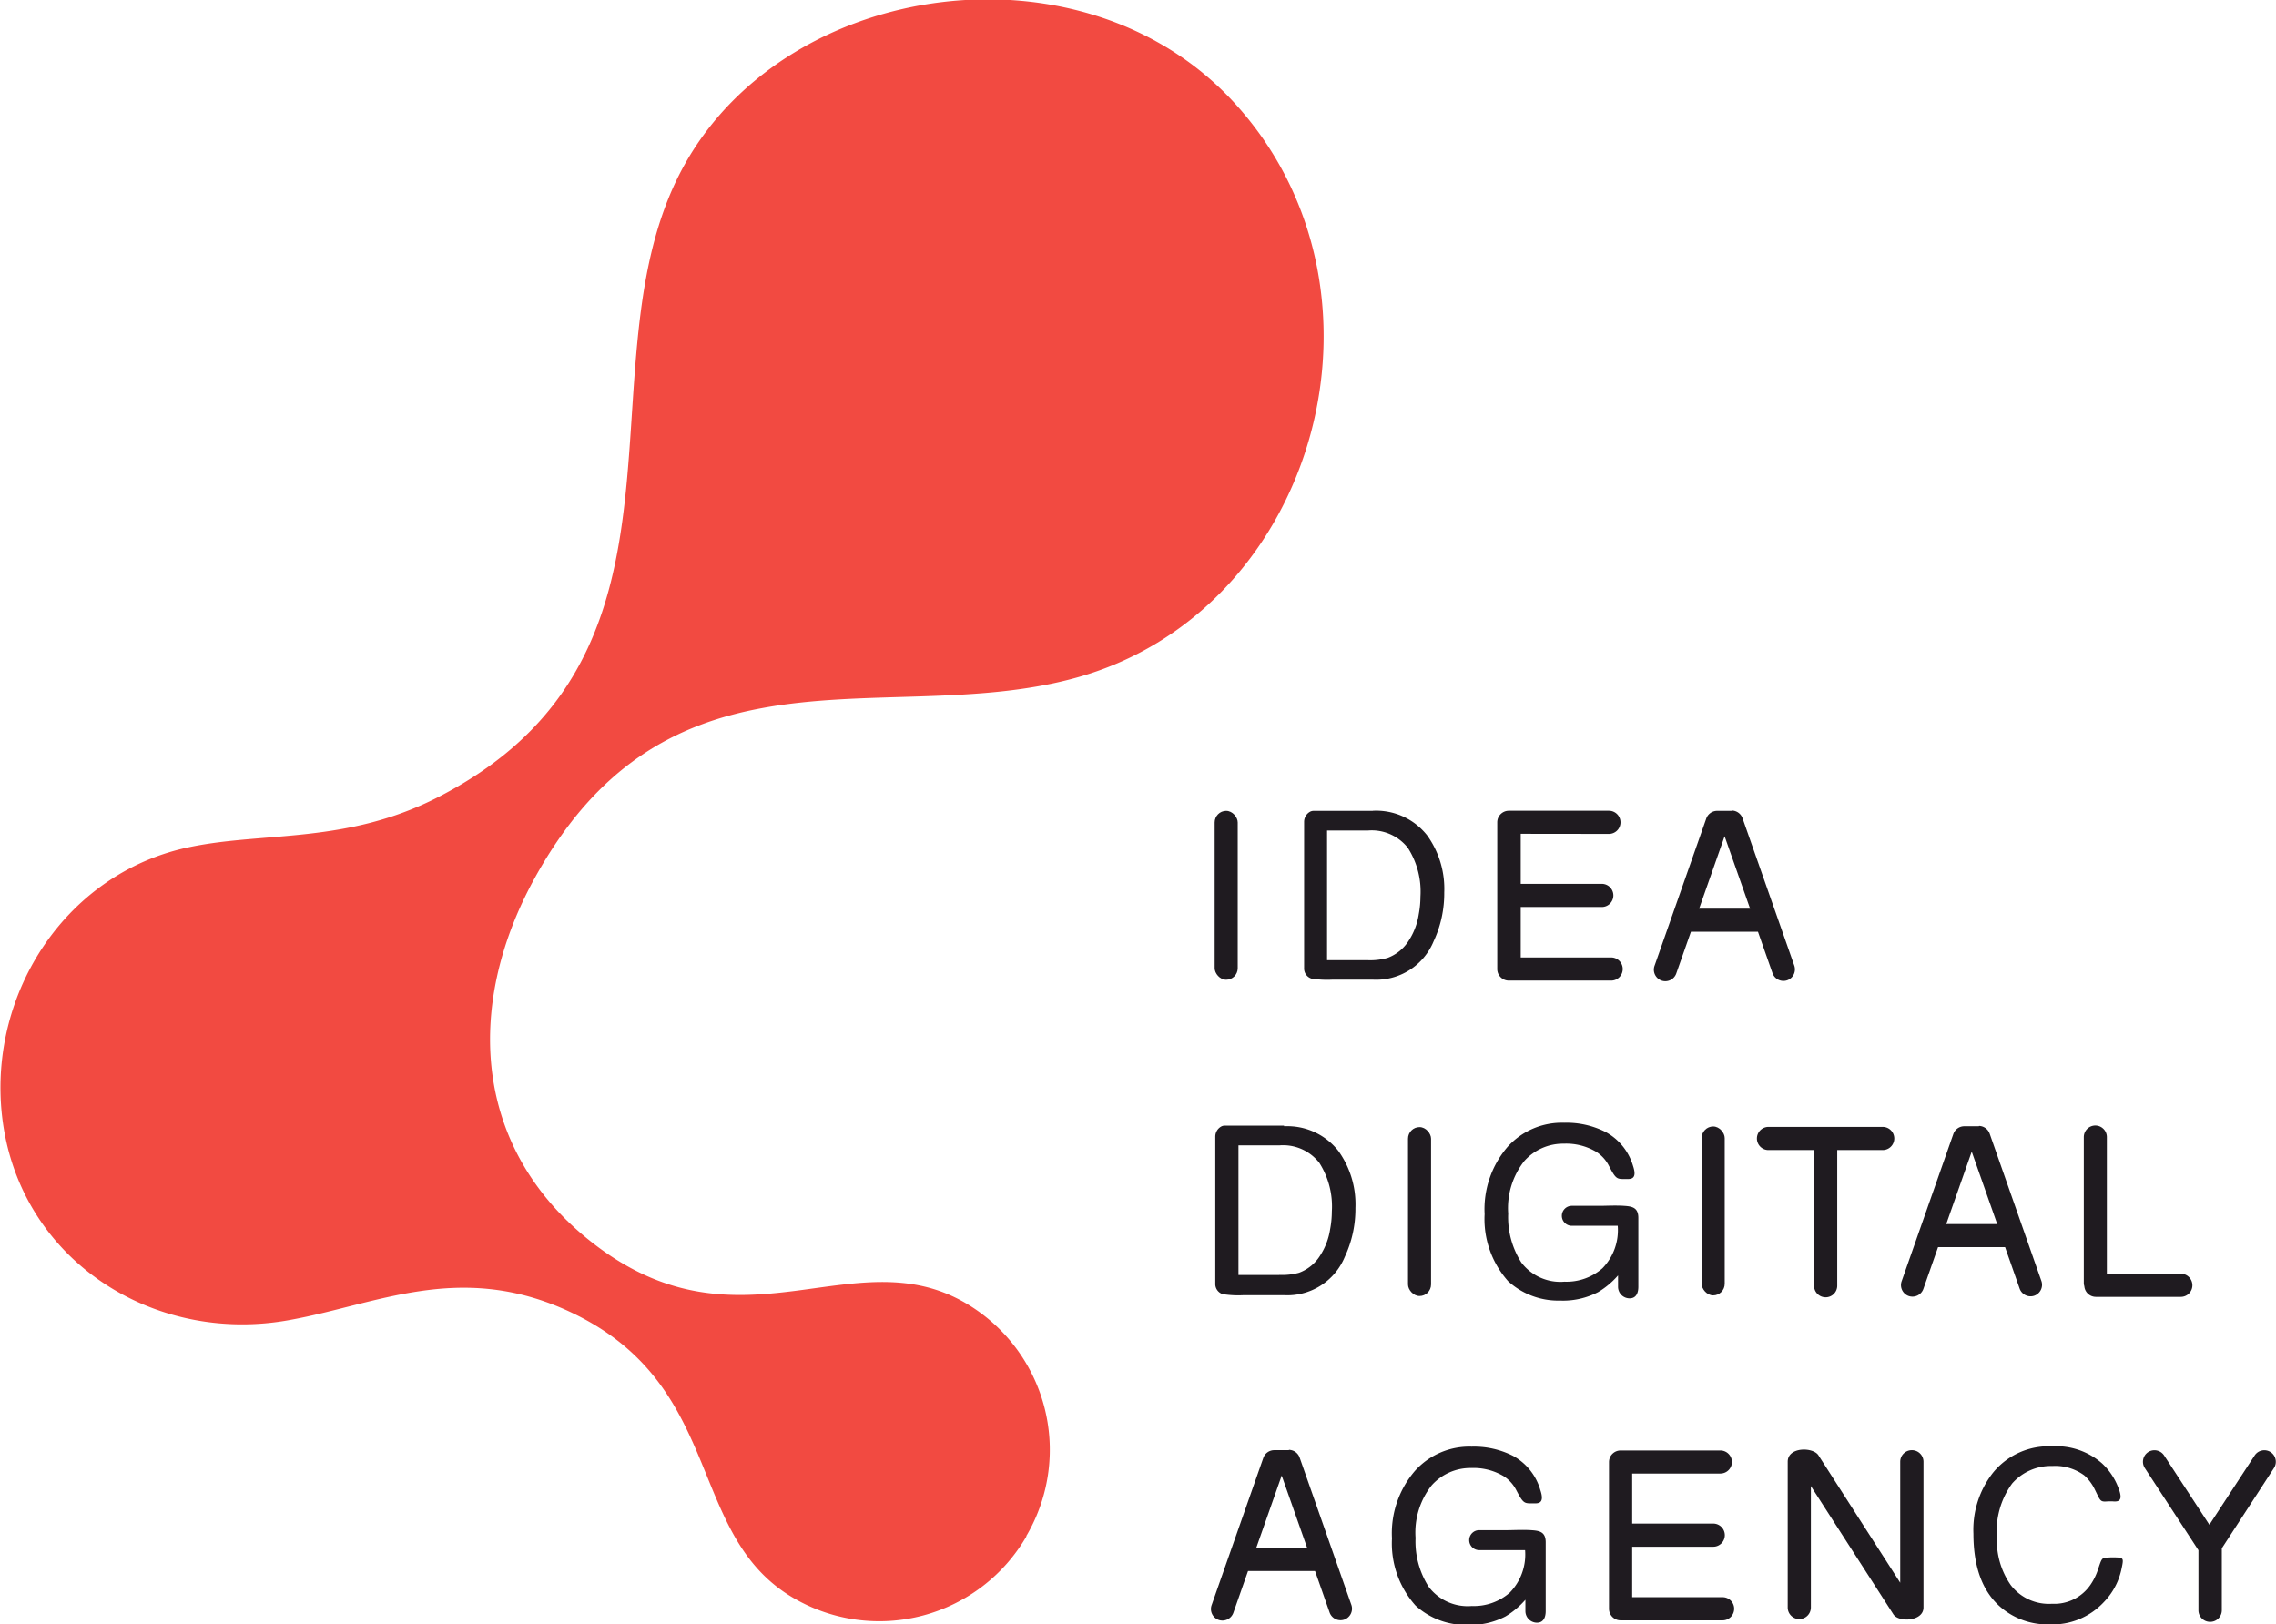 <svg xmlns="http://www.w3.org/2000/svg" viewBox="0 0 214.23 152.91"><defs><style>.a,.b{fill-rule:evenodd}.a{fill:url(#a)}.b,.c{fill:#1f1b20}</style><linearGradient id="a" x1="-259.8" y1="342.89" x2="-197.58" y2="245.78" gradientUnits="userSpaceOnUse"><stop offset="0" stop-color="#4a58a5"/><stop offset=".44" stop-color="#6958a4"/><stop offset="1" stop-color="#f24a41"/></linearGradient></defs><title>logo</title><path class="a" d="M96.61 144.57v.06a16 16 0 0 1-21.83 5.85c-10.44-6-6.26-20.43-21.68-27.24-10-4.39-17.66-.47-25.73 1-13 2.44-25.68-5.76-27.18-19.21-1.3-11.67 6.16-23 17.8-25.32 7-1.42 14.63-.28 23.19-4.64 9.79-5 14.08-11.94 16.15-19.65 3.5-13.08.6-28.35 7.15-40 9.81-17.43 37.44-21.22 51.64-5.81 16.17 17.54 8 47.6-14.48 54.09-9.65 2.79-20.18 1.17-29.86 2.95-8.1 1.48-15.6 5.33-21.5 16.1-6.63 12.11-5.77 25.73 5.84 34.51 13.64 10.32 24.2-.7 34.71 5.37a16 16 0 0 1 5.85 21.83z"/><path class="b" d="M129.19 76.33h-5.56a.69.69 0 0 0-.35.1 1.09 1.09 0 0 0-.53.93v13.76a1 1 0 0 0 .69 1 9.37 9.37 0 0 0 2 .1h3.74a5.85 5.85 0 0 0 5.76-3.61 10.62 10.62 0 0 0 1-4.59 8.62 8.62 0 0 0-1.6-5.37 6.1 6.1 0 0 0-5.1-2.33zm-.42 14.06h-3.86V78.18h3.84a4.33 4.33 0 0 1 3.77 1.64 7.64 7.64 0 0 1 1.18 4.59 9.11 9.11 0 0 1-.16 1.66 6.28 6.28 0 0 1-.93 2.46 4 4 0 0 1-2 1.64 5.92 5.92 0 0 1-1.84.22zm22.34 16.16a8.13 8.13 0 0 0-3.88-.86 6.87 6.87 0 0 0-5.32 2.26 9 9 0 0 0-2.17 6.34 8.78 8.78 0 0 0 2.22 6.32 7 7 0 0 0 4.88 1.82 7.18 7.18 0 0 0 3.59-.8 7.76 7.76 0 0 0 1.87-1.57v1.07a1.09 1.09 0 0 0 1.09 1.09c.6 0 .82-.49.82-1.09v-6.48c0-1-.61-1.09-1.37-1.14s-1.75 0-2.18 0h-2.71a.94.94 0 0 0-.94.94.94.94 0 0 0 .94.94h4.32a5.13 5.13 0 0 1-1.44 4 5.13 5.13 0 0 1-3.57 1.26 4.61 4.61 0 0 1-4.06-1.8 7.93 7.93 0 0 1-1.24-4.61 7.17 7.17 0 0 1 1.51-4.94 4.89 4.89 0 0 1 3.72-1.64 5.53 5.53 0 0 1 3.08.78 3.43 3.43 0 0 1 1.18 1.32c.63 1.21.74 1.22 1.4 1.23h.28c.39 0 1 0 .58-1.24a5.34 5.34 0 0 0-2.6-3.2zm46.74 31.2a6.53 6.53 0 0 0-4.7-1.6 6.76 6.76 0 0 0-5.54 2.46 8.7 8.7 0 0 0-1.86 5.76c0 3.08.82 5.37 2.48 6.85a6.75 6.75 0 0 0 4.66 1.69 6.6 6.6 0 0 0 5.13-2.09 6.33 6.33 0 0 0 1.64-3c.26-1.2.26-1.19-.65-1.22h-.29c-.9.06-.83-.09-1.23 1.1a5.61 5.61 0 0 1-.7 1.45 4.12 4.12 0 0 1-3.64 1.82 4.52 4.52 0 0 1-3.88-1.75 7.35 7.35 0 0 1-1.31-4.52 7.6 7.6 0 0 1 1.44-5.06 4.87 4.87 0 0 1 3.79-1.64 4.61 4.61 0 0 1 3 .89 4.3 4.3 0 0 1 1 1.35c.54 1.1.48 1.15 1.25 1.09h.41c.66.07 1-.13.53-1.31a6 6 0 0 0-1.53-2.27z"/><rect class="c" x="114.33" y="76.33" width="2.17" height="15.9" rx="1.09" ry="1.09"/><path class="b" d="M143.14 78.49v4.71h7.63a1.09 1.09 0 0 1 1.09 1.09 1.09 1.09 0 0 1-1.09 1.09h-7.63v4.75h8.51a1.09 1.09 0 0 1 1.09 1.09 1.09 1.09 0 0 1-1.09 1.09h-9.63a1.09 1.09 0 0 1-1.09-1.09V77.4a1.09 1.09 0 0 1 1.09-1.08h9.42a1.09 1.09 0 0 1 1.09 1.09 1.09 1.09 0 0 1-1.09 1.09zm19.88-2.19a1.09 1.09 0 0 1 1 .73l4.87 13.87a1.09 1.09 0 0 1-.67 1.38 1.09 1.09 0 0 1-1.38-.67l-1.37-3.9h-6.31l-1.38 3.93a1.09 1.09 0 0 1-1.38.67 1.09 1.09 0 0 1-.67-1.38l4.87-13.87a1.09 1.09 0 0 1 1-.73h1.41zm1.71 9.24l-2.4-6.82-2.4 6.82zm-43.88 20.42h-5.58a.69.69 0 0 0-.35.1 1.09 1.09 0 0 0-.53.93v13.83a1 1 0 0 0 .69 1 9.37 9.37 0 0 0 2 .1h3.74a5.85 5.85 0 0 0 5.76-3.61 10.63 10.63 0 0 0 1-4.59 8.62 8.62 0 0 0-1.6-5.37 6.1 6.1 0 0 0-5.1-2.33zm-.42 14.06h-3.86v-12.2h3.84a4.33 4.33 0 0 1 3.77 1.64 7.64 7.64 0 0 1 1.18 4.59 9.08 9.08 0 0 1-.16 1.66 6.28 6.28 0 0 1-.93 2.46 3.94 3.94 0 0 1-2 1.64 5.92 5.92 0 0 1-1.84.2z"/><rect class="c" x="132.53" y="106.1" width="2.17" height="15.9" rx="1.09" ry="1.09"/><rect class="c" x="160.17" y="106.04" width="2.17" height="15.9" rx="1.09" ry="1.09"/><path class="b" d="M186.28 105.99a1.09 1.09 0 0 1 1 .73l4.87 13.87a1.09 1.09 0 0 1-.67 1.38 1.09 1.09 0 0 1-1.38-.67l-1.37-3.9h-6.31l-1.38 3.93a1.09 1.09 0 0 1-1.38.67 1.09 1.09 0 0 1-.67-1.38l4.87-13.87a1.09 1.09 0 0 1 1-.73h1.4zm1.71 9.24l-2.4-6.82-2.4 6.82zm-66.66 21.25a1.09 1.09 0 0 1 1 .73l4.87 13.87a1.09 1.09 0 0 1-.67 1.38 1.09 1.09 0 0 1-1.38-.67l-1.37-3.9h-6.31l-1.38 3.93a1.09 1.09 0 0 1-1.38.67 1.09 1.09 0 0 1-.67-1.38l4.87-13.87a1.09 1.09 0 0 1 1-.73h1.4zm1.71 9.24l-2.4-6.82-2.4 6.82zm30.59-7.01v4.71h7.63a1.09 1.09 0 0 1 1.09 1.09 1.09 1.09 0 0 1-1.09 1.09h-7.63v4.75h8.51a1.09 1.09 0 0 1 1.09 1.09 1.09 1.09 0 0 1-1.09 1.09h-9.6a1.09 1.09 0 0 1-1.09-1.09v-13.82a1.09 1.09 0 0 1 1.09-1.08h9.42a1.09 1.09 0 0 1 1.06 1.08 1.09 1.09 0 0 1-1.09 1.09zm19.3-30.45v12.77a1.09 1.09 0 0 1-1.09 1.09 1.09 1.09 0 0 1-1.09-1.09v-12.77h-4.29a1.09 1.09 0 0 1-1.09-1.09 1.09 1.09 0 0 1 1.09-1.09h10.75a1.09 1.09 0 0 1 1.09 1.09 1.09 1.09 0 0 1-1.09 1.09zm33.43 12.73a1.09 1.09 0 0 1-1.09 1.09h-8a1.09 1.09 0 0 1-1.08-1 1.08 1.08 0 0 1-.05-.33v-13.71a1.09 1.09 0 0 1 1.09-1.09 1.09 1.09 0 0 1 1.08 1.09v12.86h7a1.09 1.09 0 0 1 1.05 1.09zm-63.96 16.05a8.12 8.12 0 0 0-3.88-.86 6.87 6.87 0 0 0-5.32 2.26 9 9 0 0 0-2.18 6.38 8.78 8.78 0 0 0 2.22 6.32 7 7 0 0 0 4.88 1.82 7.18 7.18 0 0 0 3.59-.8 7.77 7.77 0 0 0 1.87-1.57v1.07a1.09 1.09 0 0 0 1.09 1.09c.6 0 .82-.49.82-1.09v-6.48c0-1-.61-1.09-1.37-1.14s-1.75 0-2.18 0h-2.71a.94.94 0 0 0-.94.94.94.94 0 0 0 .94.94h4.32a5.13 5.13 0 0 1-1.44 4 5.13 5.13 0 0 1-3.57 1.26 4.61 4.61 0 0 1-4.06-1.8 7.93 7.93 0 0 1-1.24-4.61 7.17 7.17 0 0 1 1.51-4.94 4.89 4.89 0 0 1 3.72-1.64 5.53 5.53 0 0 1 3.08.78 3.43 3.43 0 0 1 1.18 1.32c.63 1.21.74 1.22 1.4 1.23h.28c.39 0 1 0 .58-1.24a5.34 5.34 0 0 0-2.59-3.24zm37.56-.53a1.09 1.09 0 0 1 1.09 1.09v13.72c0 1.32-2.33 1.42-2.83.65l-7.77-12.08v11.43a1.09 1.09 0 0 1-1.09 1.09 1.09 1.09 0 0 1-1.09-1.09V137.6c0-1.42 2.39-1.39 2.89-.61l7.7 12V137.6a1.09 1.09 0 0 1 1.1-1.09zm29.17 9.24v5.84a1.09 1.09 0 0 1-1.11 1.08 1.09 1.09 0 0 1-1.09-1.09v-5.65l-5.05-7.74a1.09 1.09 0 0 1 .32-1.5 1.09 1.09 0 0 1 1.5.32l4.26 6.52 4.26-6.52a1.09 1.09 0 0 1 1.5-.32 1.09 1.09 0 0 1 .32 1.5z"/></svg>
